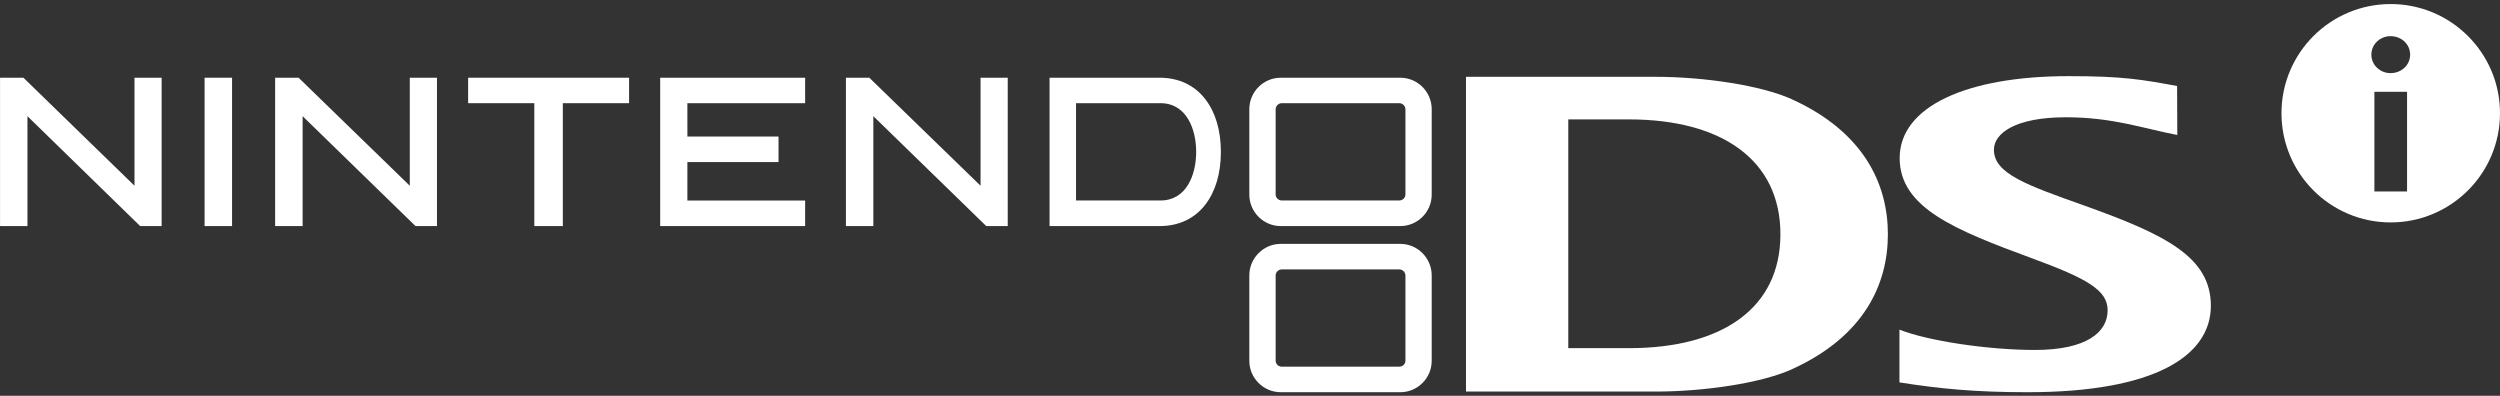 <svg clip-rule="evenodd" fill-rule="evenodd" stroke-linejoin="round" stroke-miterlimit="2" viewBox="0 0 600 95" xmlns="http://www.w3.org/2000/svg"><rect x="0" y="0" width="600" height="95" fill="#333333" stroke="none"/><g fill="#fff" fill-rule="nonzero"><path d="m337.307 86.549c0 .818-.674 1.456-1.474 1.456h-28.189c-.826 0-1.491-.638-1.491-1.456v-20.408c0-.813.665-1.487 1.491-1.478l28.189-.009c.8.009 1.474.674 1.474 1.487zm-1.216-28.018h-28.718c-4.15 0-7.536 3.429-7.536 7.562v20.5c0 4.133 3.386 7.536 7.536 7.536h28.718c4.137 0 7.518-3.403 7.518-7.536v-20.5c0-4.133-3.381-7.562-7.518-7.562"/><path d="m.01 18.654h5.611l26.658 25.923v-25.923h6.512c-.013.385-.013 35.208 0 35.602h-5.156l-27.047-26.369v26.369h-6.578c-.013-.394-.013-35.217 0-35.602"/><path d="m72.629 27.885v26.374h-6.596v-35.606h5.625l26.692 25.927v-25.927h6.526v35.606h-5.157z"/><path d="m209.603 27.885v26.374h-6.582v-35.606h5.611l26.702 25.927v-25.927h6.521v35.606h-5.157z"/><path d="m49.098 18.654h6.596v35.602h-6.596z"/><path d="m112.352 18.654h38.628v6.11h-15.903v29.492h-6.84v-29.492h-15.885z"/><path d="m158.445 18.654h34.788v6.11h-28.263l.005 8.004h21.872v6.128h-21.872l-.005 9.224h28.263v6.136h-34.788z"/><path d="m278.502 48.118h-20.254v-23.356h20.254c6.325 0 8.581 6.32 8.581 11.695 0 5.367-2.256 11.661-8.581 11.661m10.808-24.261c-2.572-3.385-6.386-5.205-10.992-5.205h-26.425v35.606h26.425c4.606 0 8.42-1.81 10.992-5.196 2.431-3.171 3.7-7.522 3.7-12.605 0-5.086-1.269-9.451-3.7-12.6"/><path d="m337.307 46.669c0 .787-.674 1.448-1.474 1.448h-28.189c-.826 0-1.491-.661-1.491-1.448v-20.425c0-.792.665-1.483 1.491-1.483h28.189c.8 0 1.474.691 1.474 1.487zm-1.216-28.013h-28.718c-4.15 0-7.536 3.398-7.536 7.562v20.495c0 4.142 3.386 7.544 7.536 7.544h28.718c4.137 0 7.518-3.402 7.518-7.544v-20.495c0-4.164-3.381-7.562-7.518-7.562"/><path d="m455.868 79.115c6.831 2.707 21.26 4.876 32.531 4.876 12.334 0 17.434-4.229 17.434-9.53 0-4.758-4.741-7.566-18.352-12.544-18.208-6.722-31.561-12.032-31.561-23.972 0-12.373 16.052-19.672 40.557-19.672 13.161 0 17.661.839 26.024 2.366l.052 11.756c-8.192-1.566-15.47-4.251-26.762-4.251-12.102 0-17.268 3.84-17.25 7.811 0 5.734 7.929 8.485 21.868 13.441 19.393 6.954 30.2 12.32 30.2 24.002-.03 12.045-13.523 20.731-43.994 20.731-12.518 0-21.156-.835-30.747-2.357z"/><path d="m390.929 28.656h-14.542v54.903h14.542c22.319 0 36.372-9.526 36.372-27.34s-14.053-27.563-36.372-27.563m38.992 60.025c-7.186 3.236-20.767 5.296-32.654 5.296h-45.43v-75.542h45.43c11.883 0 25.468 2.1 32.654 5.332 17.472 7.89 23.171 20.495 23.171 32.452 0 11.958-5.646 24.55-23.171 32.462"/><path d="m573.762.971c-14.468 0-26.207 11.73-26.207 26.198 0 14.486 11.739 26.211 26.207 26.211s26.238-11.725 26.238-26.211c0-14.468-11.77-26.198-26.238-26.198m3.932 44.983h-7.842v-23.92h7.842zm-3.967-28.403c-2.541 0-4.601-1.981-4.601-4.43 0-2.467 2.06-4.444 4.601-4.444 2.625 0 4.706 1.946 4.706 4.444 0 2.48-2.081 4.43-4.706 4.43"/></g></svg>
